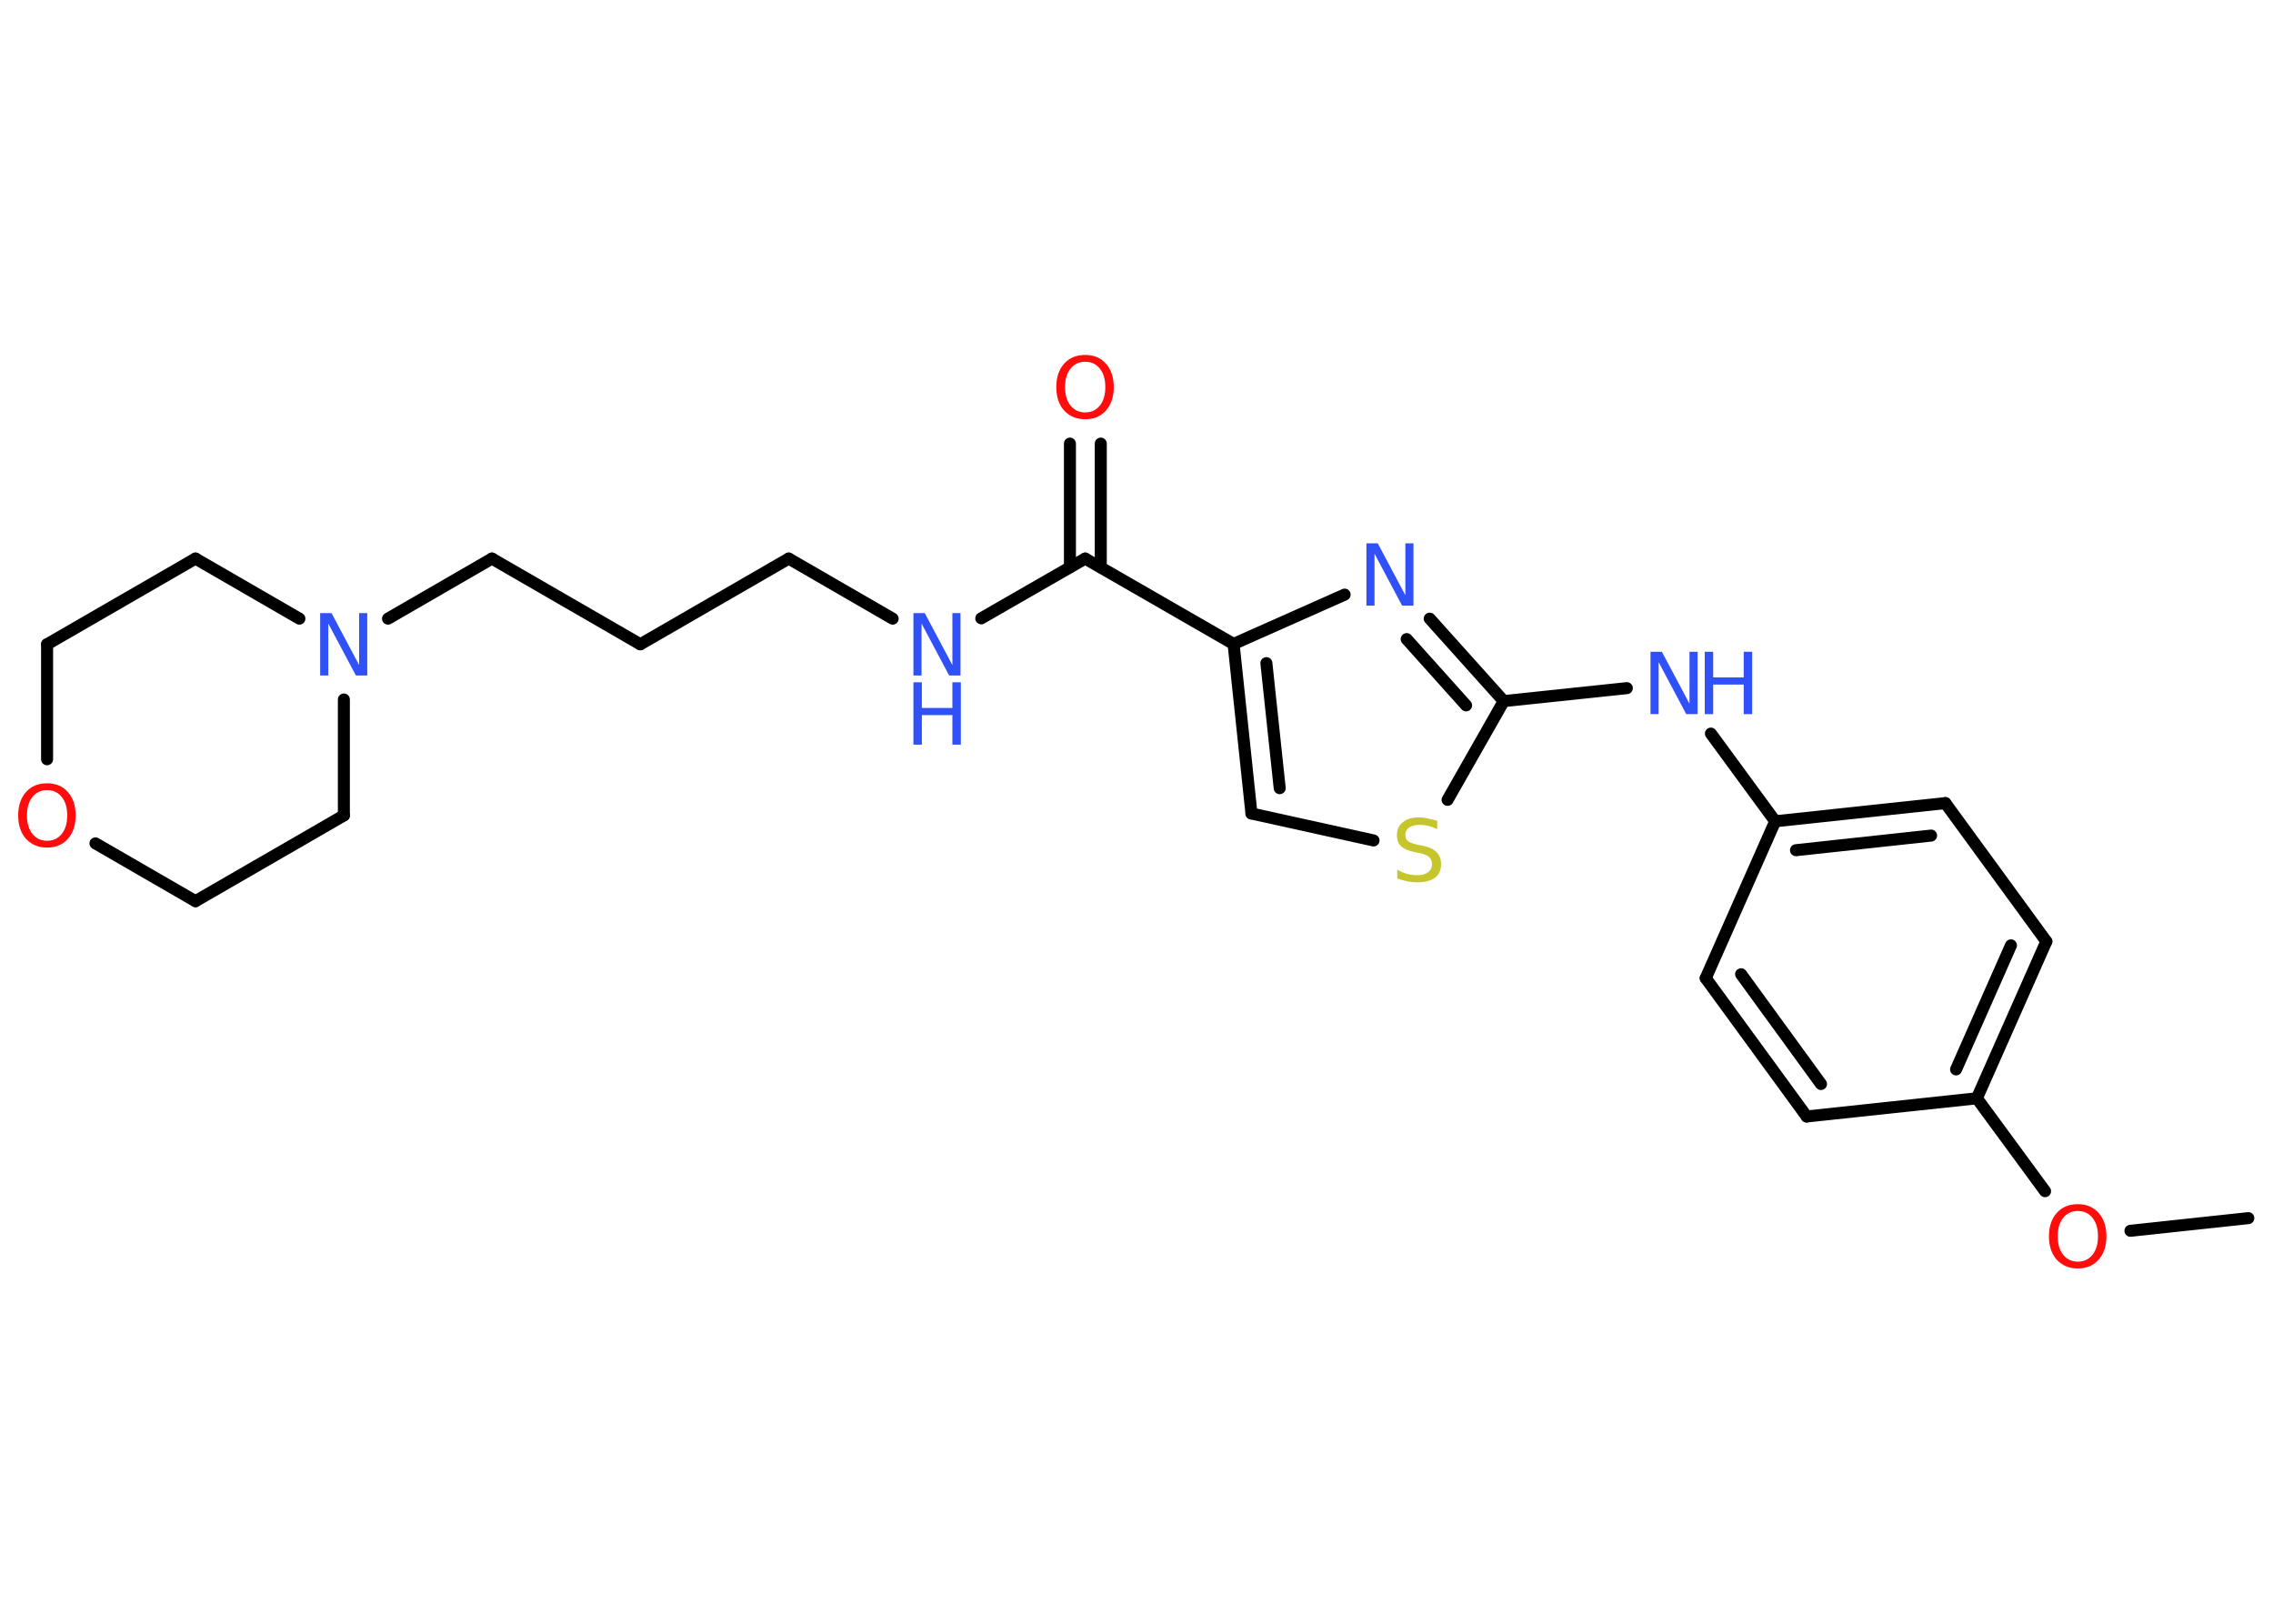 <?xml version='1.0' encoding='UTF-8'?>
<!DOCTYPE svg PUBLIC "-//W3C//DTD SVG 1.1//EN" "http://www.w3.org/Graphics/SVG/1.1/DTD/svg11.dtd">
<svg version='1.2' xmlns='http://www.w3.org/2000/svg' xmlns:xlink='http://www.w3.org/1999/xlink' width='70.0mm' height='50.0mm' viewBox='0 0 70.0 50.0'>
  <desc>Generated by the Chemistry Development Kit (http://github.com/cdk)</desc>
  <g stroke-linecap='round' stroke-linejoin='round' stroke='#000000' stroke-width='.37' fill='#3050F8'>
    <rect x='.0' y='.0' width='70.0' height='50.0' fill='#FFFFFF' stroke='none'/>
    <g id='mol1' class='mol'>
      <line id='mol1bnd1' class='bond' x1='69.24' y1='37.51' x2='65.61' y2='37.9'/>
      <line id='mol1bnd2' class='bond' x1='62.98' y1='36.68' x2='60.88' y2='33.82'/>
      <g id='mol1bnd3' class='bond'>
        <line x1='60.88' y1='33.82' x2='63.02' y2='28.99'/>
        <line x1='60.24' y1='32.93' x2='61.93' y2='29.11'/>
      </g>
      <line id='mol1bnd4' class='bond' x1='63.02' y1='28.99' x2='59.91' y2='24.73'/>
      <g id='mol1bnd5' class='bond'>
        <line x1='59.91' y1='24.73' x2='54.67' y2='25.29'/>
        <line x1='59.47' y1='25.73' x2='55.31' y2='26.18'/>
      </g>
      <line id='mol1bnd6' class='bond' x1='54.67' y1='25.29' x2='52.69' y2='22.59'/>
      <line id='mol1bnd7' class='bond' x1='50.1' y1='21.19' x2='46.31' y2='21.59'/>
      <g id='mol1bnd8' class='bond'>
        <line x1='46.31' y1='21.59' x2='44.03' y2='19.05'/>
        <line x1='45.15' y1='21.72' x2='43.32' y2='19.68'/>
      </g>
      <line id='mol1bnd9' class='bond' x1='41.41' y1='18.31' x2='37.99' y2='19.83'/>
      <line id='mol1bnd10' class='bond' x1='37.99' y1='19.83' x2='33.42' y2='17.2'/>
      <g id='mol1bnd11' class='bond'>
        <line x1='32.95' y1='17.47' x2='32.95' y2='13.66'/>
        <line x1='33.9' y1='17.47' x2='33.9' y2='13.66'/>
      </g>
      <line id='mol1bnd12' class='bond' x1='33.42' y1='17.2' x2='30.22' y2='19.04'/>
      <line id='mol1bnd13' class='bond' x1='27.49' y1='19.05' x2='24.29' y2='17.2'/>
      <line id='mol1bnd14' class='bond' x1='24.29' y1='17.2' x2='19.72' y2='19.84'/>
      <line id='mol1bnd15' class='bond' x1='19.72' y1='19.84' x2='15.15' y2='17.2'/>
      <line id='mol1bnd16' class='bond' x1='15.15' y1='17.2' x2='11.95' y2='19.05'/>
      <line id='mol1bnd17' class='bond' x1='10.59' y1='21.54' x2='10.59' y2='25.11'/>
      <line id='mol1bnd18' class='bond' x1='10.59' y1='25.11' x2='6.02' y2='27.75'/>
      <line id='mol1bnd19' class='bond' x1='6.02' y1='27.75' x2='2.94' y2='25.97'/>
      <line id='mol1bnd20' class='bond' x1='1.45' y1='23.38' x2='1.45' y2='19.84'/>
      <line id='mol1bnd21' class='bond' x1='1.45' y1='19.84' x2='6.02' y2='17.2'/>
      <line id='mol1bnd22' class='bond' x1='9.22' y1='19.05' x2='6.02' y2='17.2'/>
      <g id='mol1bnd23' class='bond'>
        <line x1='37.99' y1='19.83' x2='38.54' y2='25.05'/>
        <line x1='39.0' y1='20.42' x2='39.41' y2='24.27'/>
      </g>
      <line id='mol1bnd24' class='bond' x1='38.54' y1='25.05' x2='42.3' y2='25.88'/>
      <line id='mol1bnd25' class='bond' x1='46.31' y1='21.59' x2='44.58' y2='24.63'/>
      <line id='mol1bnd26' class='bond' x1='54.67' y1='25.29' x2='52.53' y2='30.12'/>
      <g id='mol1bnd27' class='bond'>
        <line x1='52.53' y1='30.12' x2='55.64' y2='34.38'/>
        <line x1='53.62' y1='30.0' x2='56.08' y2='33.38'/>
      </g>
      <line id='mol1bnd28' class='bond' x1='60.88' y1='33.82' x2='55.64' y2='34.38'/>
      <path id='mol1atm2' class='atom' d='M63.99 37.29q-.28 .0 -.45 .21q-.17 .21 -.17 .57q.0 .36 .17 .57q.17 .21 .45 .21q.28 .0 .45 -.21q.17 -.21 .17 -.57q.0 -.36 -.17 -.57q-.17 -.21 -.45 -.21zM63.99 37.08q.4 .0 .64 .27q.24 .27 .24 .72q.0 .45 -.24 .72q-.24 .27 -.64 .27q-.4 .0 -.65 -.27q-.24 -.27 -.24 -.72q.0 -.45 .24 -.72q.24 -.27 .65 -.27z' stroke='none' fill='#FF0D0D'/>
      <g id='mol1atm7' class='atom'>
        <path d='M50.83 20.07h.35l.85 1.6v-1.6h.25v1.92h-.35l-.85 -1.6v1.6h-.25v-1.92z' stroke='none'/>
        <path d='M52.5 20.07h.26v.79h.94v-.79h.26v1.92h-.26v-.91h-.94v.91h-.26v-1.92z' stroke='none'/>
      </g>
      <path id='mol1atm9' class='atom' d='M42.08 16.73h.35l.85 1.6v-1.6h.25v1.92h-.35l-.85 -1.6v1.6h-.25v-1.92z' stroke='none'/>
      <path id='mol1atm12' class='atom' d='M33.42 11.14q-.28 .0 -.45 .21q-.17 .21 -.17 .57q.0 .36 .17 .57q.17 .21 .45 .21q.28 .0 .45 -.21q.17 -.21 .17 -.57q.0 -.36 -.17 -.57q-.17 -.21 -.45 -.21zM33.42 10.93q.4 .0 .64 .27q.24 .27 .24 .72q.0 .45 -.24 .72q-.24 .27 -.64 .27q-.4 .0 -.65 -.27q-.24 -.27 -.24 -.72q.0 -.45 .24 -.72q.24 -.27 .65 -.27z' stroke='none' fill='#FF0D0D'/>
      <g id='mol1atm13' class='atom'>
        <path d='M28.13 18.88h.35l.85 1.6v-1.6h.25v1.92h-.35l-.85 -1.6v1.6h-.25v-1.92z' stroke='none'/>
        <path d='M28.13 21.01h.26v.79h.94v-.79h.26v1.92h-.26v-.91h-.94v.91h-.26v-1.92z' stroke='none'/>
      </g>
      <path id='mol1atm17' class='atom' d='M9.86 18.88h.35l.85 1.6v-1.6h.25v1.92h-.35l-.85 -1.6v1.6h-.25v-1.92z' stroke='none'/>
      <path id='mol1atm20' class='atom' d='M1.45 24.33q-.28 .0 -.45 .21q-.17 .21 -.17 .57q.0 .36 .17 .57q.17 .21 .45 .21q.28 .0 .45 -.21q.17 -.21 .17 -.57q.0 -.36 -.17 -.57q-.17 -.21 -.45 -.21zM1.45 24.12q.4 .0 .64 .27q.24 .27 .24 .72q.0 .45 -.24 .72q-.24 .27 -.64 .27q-.4 .0 -.65 -.27q-.24 -.27 -.24 -.72q.0 -.45 .24 -.72q.24 -.27 .65 -.27z' stroke='none' fill='#FF0D0D'/>
      <path id='mol1atm24' class='atom' d='M44.26 25.28v.25q-.15 -.07 -.28 -.1q-.13 -.03 -.25 -.03q-.21 .0 -.33 .08q-.12 .08 -.12 .23q.0 .13 .08 .19q.08 .06 .29 .11l.16 .03q.29 .06 .43 .2q.14 .14 .14 .37q.0 .28 -.19 .42q-.19 .14 -.55 .14q-.14 .0 -.29 -.03q-.15 -.03 -.32 -.09v-.27q.16 .09 .31 .13q.15 .04 .3 .04q.22 .0 .34 -.09q.12 -.09 .12 -.25q.0 -.14 -.09 -.22q-.09 -.08 -.28 -.12l-.16 -.03q-.29 -.06 -.42 -.18q-.13 -.12 -.13 -.34q.0 -.26 .18 -.4q.18 -.15 .49 -.15q.13 .0 .27 .03q.14 .03 .29 .07z' stroke='none' fill='#C6C62C'/>
    </g>
  </g>
</svg>
